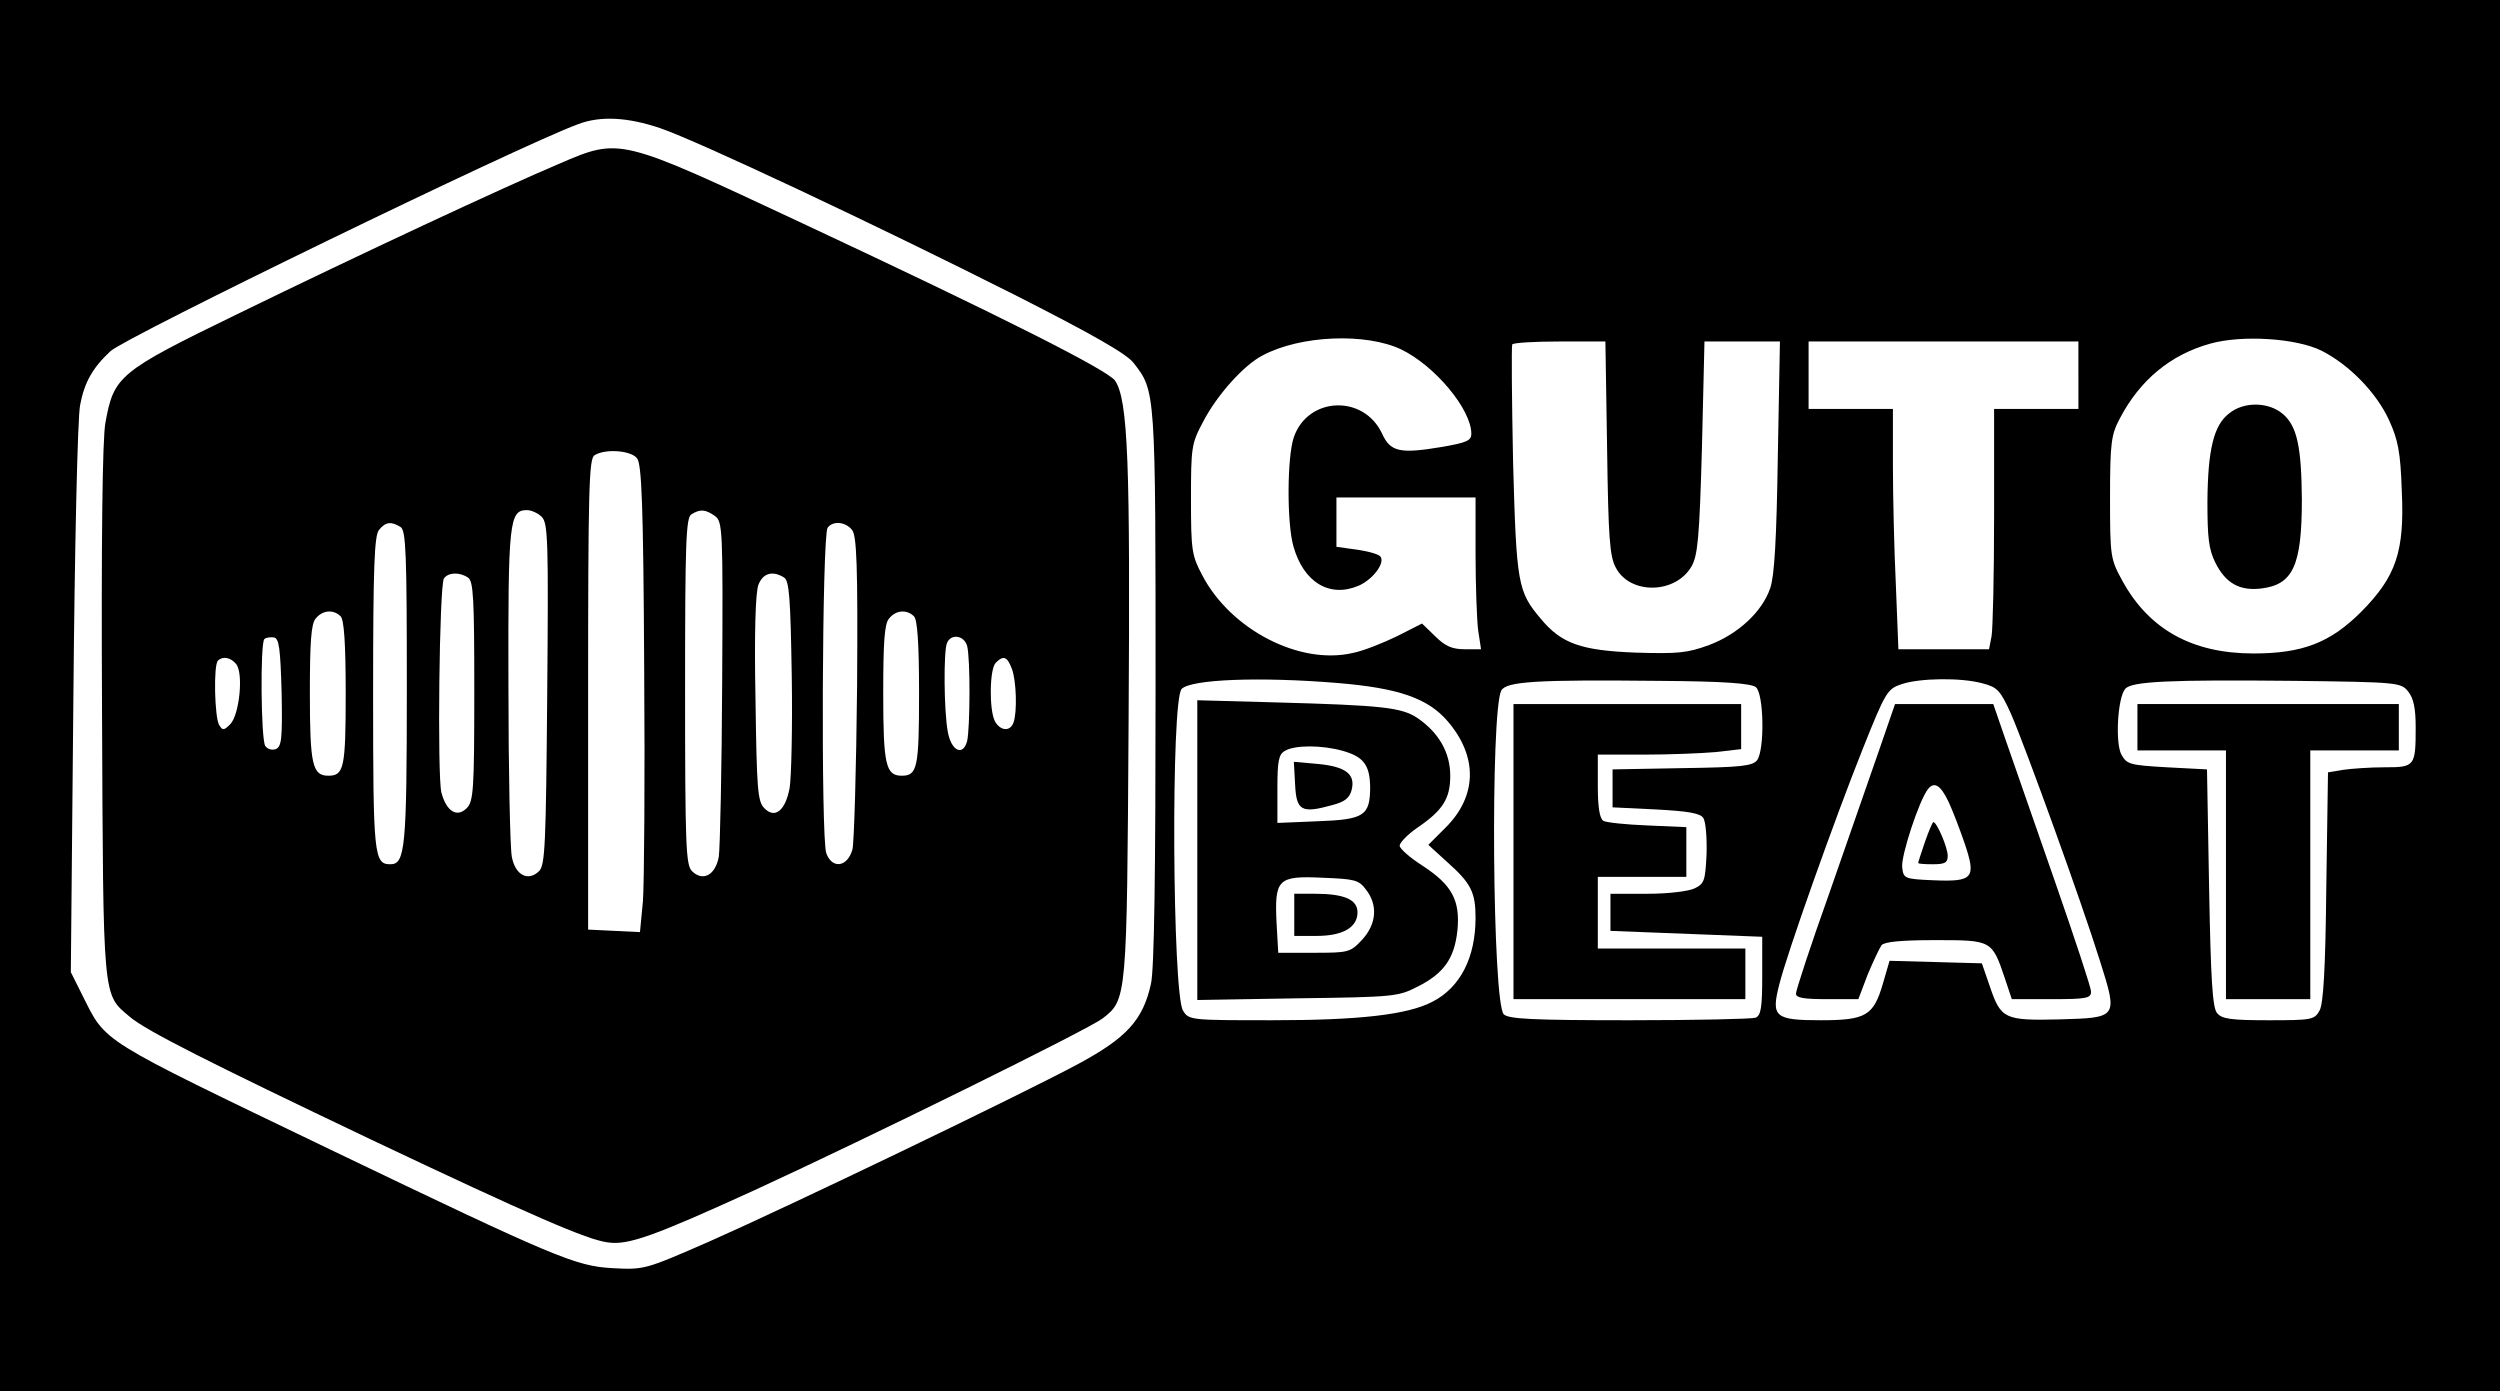 <?xml version="1.0" standalone="no"?>
<!DOCTYPE svg PUBLIC "-//W3C//DTD SVG 20010904//EN"
 "http://www.w3.org/TR/2001/REC-SVG-20010904/DTD/svg10.dtd">
<svg version="1.0" xmlns="http://www.w3.org/2000/svg"
 width="593pt" height="330pt" viewBox="0 0 593 330"
 preserveAspectRatio="xMidYMid meet">

<g transform="translate(0,330) scale(0.1,-0.1)"
fill="#000000" stroke="none">
<path d="M0 1650 l0 -1650 2965 0 2965 0 0 1650 0 1650 -2965 0 -2965 0 0
-1650z m1566 1346 c88 -30 509 -228 844 -397 183 -93 262 -138 279 -160 52
-67 52 -63 52 -768 0 -439 -3 -672 -11 -705 -19 -86 -58 -128 -173 -190 -140
-75 -689 -339 -875 -421 -153 -67 -154 -67 -230 -63 -87 5 -135 25 -668 281
-557 268 -531 252 -589 367 l-27 54 6 646 c3 356 10 671 16 699 10 54 30 89
72 128 35 33 967 486 1108 538 54 21 119 17 196 -9z m1758 -525 c80 -39 166
-142 166 -200 0 -16 -11 -21 -69 -31 -101 -17 -123 -12 -143 32 -44 93 -176
87 -209 -9 -16 -46 -17 -203 -1 -259 24 -85 85 -122 153 -94 34 14 64 53 54
69 -3 6 -28 13 -55 17 l-50 7 0 58 0 59 165 0 165 0 0 -134 c0 -73 3 -154 6
-180 l7 -46 -39 0 c-29 0 -46 7 -70 31 l-31 30 -59 -30 c-33 -16 -80 -35 -106
-40 -126 -29 -289 56 -356 184 -25 47 -27 59 -27 180 0 124 1 133 29 185 32
62 96 134 141 157 90 48 245 54 329 14z m2183 -3 c65 -33 130 -99 160 -165 21
-46 27 -75 30 -167 7 -145 -14 -204 -96 -287 -74 -74 -140 -99 -256 -99 -145
0 -247 57 -310 171 -29 53 -30 57 -30 199 0 131 3 149 23 187 48 92 121 152
215 178 75 21 204 13 264 -17z m-1695 -230 c3 -214 6 -258 21 -285 34 -64 141
-62 179 3 15 26 19 66 25 282 l6 252 90 0 89 0 -5 -272 c-3 -197 -8 -284 -18
-313 -19 -56 -76 -109 -145 -135 -52 -19 -73 -21 -174 -18 -129 5 -176 21
-225 80 -55 65 -58 82 -66 373 -3 149 -4 273 -2 278 2 4 53 7 112 7 l109 0 4
-252z m1118 172 l0 -80 -100 0 -100 0 0 -254 c0 -139 -3 -268 -6 -285 l-6 -31
-108 0 -107 0 -6 152 c-4 83 -7 211 -7 285 l0 133 -100 0 -100 0 0 80 0 80
320 0 320 0 0 -80z m-1758 -730 c145 -12 215 -36 262 -91 72 -84 70 -178 -6
-253 l-40 -40 45 -41 c56 -50 67 -71 67 -132 0 -94 -36 -165 -102 -199 -59
-31 -174 -44 -379 -44 -195 0 -199 0 -213 23 -25 41 -29 738 -3 763 23 23 187
29 369 14z m993 -10 c19 -16 21 -148 3 -173 -11 -14 -37 -17 -178 -19 l-165
-3 0 -45 0 -45 103 -5 c76 -4 105 -9 112 -20 6 -8 9 -46 8 -85 -3 -63 -5 -71
-28 -82 -14 -7 -62 -13 -112 -13 l-88 0 0 -44 0 -44 180 -7 180 -7 0 -93 c0
-75 -3 -94 -16 -99 -9 -3 -143 -6 -299 -6 -231 0 -286 3 -298 14 -27 27 -32
716 -6 768 12 22 85 26 376 23 154 -1 217 -6 228 -15z m538 9 c35 -9 42 -17
67 -72 34 -78 168 -448 211 -586 43 -136 43 -135 -97 -139 -129 -3 -138 1
-164 78 l-19 55 -109 3 -110 3 -16 -55 c-22 -75 -40 -86 -147 -86 -109 0 -118
8 -99 83 18 74 133 397 199 562 53 133 58 141 91 152 44 15 143 16 193 2z
m1009 -19 c13 -16 18 -40 18 -85 0 -93 -2 -95 -74 -95 -33 0 -77 -3 -98 -6
l-36 -6 -4 -272 c-2 -195 -7 -277 -16 -293 -12 -22 -19 -23 -121 -23 -89 0
-111 3 -122 17 -11 12 -15 79 -19 297 l-5 281 -95 5 c-88 5 -95 7 -108 30 -15
28 -9 135 9 156 15 18 106 22 404 19 243 -3 250 -4 267 -25z"/>
<path d="M1325 2911 c-130 -55 -471 -214 -762 -356 -282 -137 -293 -147 -313
-258 -7 -37 -10 -275 -8 -684 3 -692 1 -670 66 -725 39 -33 188 -108 572 -291
382 -181 513 -238 562 -244 48 -7 107 14 348 124 276 127 789 380 825 407 58
45 58 44 62 702 4 617 -1 764 -32 811 -17 25 -273 154 -741 373 -438 205 -432
204 -579 141z m186 -698 c11 -13 15 -108 17 -497 2 -265 0 -514 -3 -554 l-7
-73 -61 3 -62 3 0 558 c0 485 2 559 15 567 25 16 86 12 101 -7z m-226 -139
c15 -15 16 -57 13 -420 -3 -358 -5 -405 -19 -420 -26 -26 -57 -10 -65 34 -4
20 -8 204 -8 407 -1 389 2 415 44 415 10 0 26 -7 35 -16z m411 2 c18 -14 19
-29 17 -392 -1 -208 -5 -395 -8 -416 -8 -44 -38 -60 -64 -34 -14 15 -16 60
-16 427 0 353 2 411 15 419 21 13 33 12 56 -4z m-746 -26 c13 -8 15 -61 15
-382 0 -381 -4 -418 -39 -418 -39 0 -41 20 -41 405 0 301 3 375 14 388 15 19
29 21 51 7z m1071 -7 c11 -13 14 -82 12 -372 -2 -196 -7 -369 -11 -386 -12
-42 -48 -47 -62 -9 -13 33 -10 752 3 772 12 17 42 15 58 -5z m-911 -113 c13
-8 15 -49 15 -269 0 -236 -2 -262 -18 -278 -23 -23 -48 -8 -60 37 -10 40 -5
490 6 508 10 14 36 16 57 2z m750 0 c12 -8 15 -47 18 -232 2 -123 -1 -243 -5
-267 -10 -54 -35 -74 -60 -48 -16 16 -18 44 -21 260 -3 155 0 252 7 270 11 28
34 34 61 17z m-1052 -92 c8 -8 12 -63 12 -183 0 -176 -4 -195 -41 -195 -38 0
-44 26 -44 195 0 123 3 166 14 178 16 20 42 22 59 5z m1360 0 c8 -8 12 -63 12
-183 0 -176 -4 -195 -41 -195 -38 0 -44 26 -44 195 0 123 3 166 14 178 16 20
42 22 59 5z m-1500 -181 c2 -110 0 -128 -14 -134 -9 -3 -20 0 -25 8 -10 17
-12 242 -2 253 4 4 14 5 23 4 12 -3 15 -25 18 -131z m1626 111 c8 -30 7 -196
0 -226 -10 -37 -38 -23 -46 23 -9 50 -10 188 -2 209 9 24 41 19 48 -6z m-1734
-43 c18 -21 8 -121 -14 -143 -15 -15 -18 -15 -26 -2 -11 17 -14 143 -3 153 11
11 30 8 43 -8z m1840 -11 c11 -28 13 -104 4 -128 -8 -22 -31 -20 -44 3 -14 27
-13 124 2 139 18 18 27 15 38 -14z"/>
<path d="M5287 2319 c-36 -28 -50 -85 -51 -209 0 -85 3 -113 19 -145 24 -48
57 -67 108 -61 76 9 97 54 97 211 -1 124 -11 174 -45 203 -34 29 -93 30 -128
1z"/>
<path d="M2840 1284 l0 -356 238 4 c229 3 239 4 285 28 62 31 87 67 94 133 7
71 -13 108 -82 153 -30 19 -55 41 -55 48 0 7 18 26 41 42 62 42 79 70 79 124
0 55 -27 102 -78 137 -38 25 -82 30 -339 37 l-183 5 0 -355z m345 235 c49 -14
64 -33 65 -85 0 -69 -14 -78 -124 -82 l-96 -4 0 81 c0 66 3 82 18 90 23 14 87
14 137 0z m55 -329 c29 -37 25 -82 -9 -119 -28 -30 -32 -31 -114 -31 l-85 0
-4 71 c-5 104 3 112 109 107 76 -3 86 -5 103 -28z"/>
<path d="M3072 1439 c3 -62 15 -69 87 -49 31 8 42 17 47 36 10 38 -15 56 -81
62 l-56 5 3 -54z"/>
<path d="M3070 1130 l0 -50 53 0 c62 0 97 20 97 56 0 30 -31 44 -101 44 l-49
0 0 -50z"/>
<path d="M3590 1280 l0 -350 275 0 275 0 0 60 0 60 -175 0 -175 0 0 85 0 85
105 0 105 0 0 59 0 59 -92 4 c-51 2 -99 7 -105 11 -9 6 -13 34 -13 83 l0 74
109 0 c59 0 136 3 170 6 l61 7 0 53 0 54 -270 0 -270 0 0 -350z"/>
<path d="M4456 1517 c-21 -61 -74 -213 -117 -336 -44 -123 -79 -230 -79 -238
0 -10 19 -13 74 -13 l74 0 22 58 c13 31 28 63 33 70 7 8 45 12 128 12 134 0
134 0 165 -92 l16 -48 94 0 c83 0 94 2 94 18 0 9 -39 127 -86 262 -47 135 -99
284 -116 333 l-30 87 -116 0 -117 0 -39 -113z m166 -119 c9 -19 26 -63 38 -98
28 -83 21 -92 -74 -88 -69 3 -71 4 -74 31 -3 27 40 158 61 185 15 19 30 10 49
-30z"/>
<path d="M4566 1303 c-9 -26 -16 -48 -16 -50 0 -2 16 -3 35 -3 29 0 35 4 35
20 0 20 -26 80 -34 80 -2 0 -11 -21 -20 -47z"/>
<path d="M5070 1575 l0 -55 105 0 105 0 0 -295 0 -295 100 0 100 0 0 295 0
295 105 0 105 0 0 55 0 55 -310 0 -310 0 0 -55z"/>
</g>
</svg>
